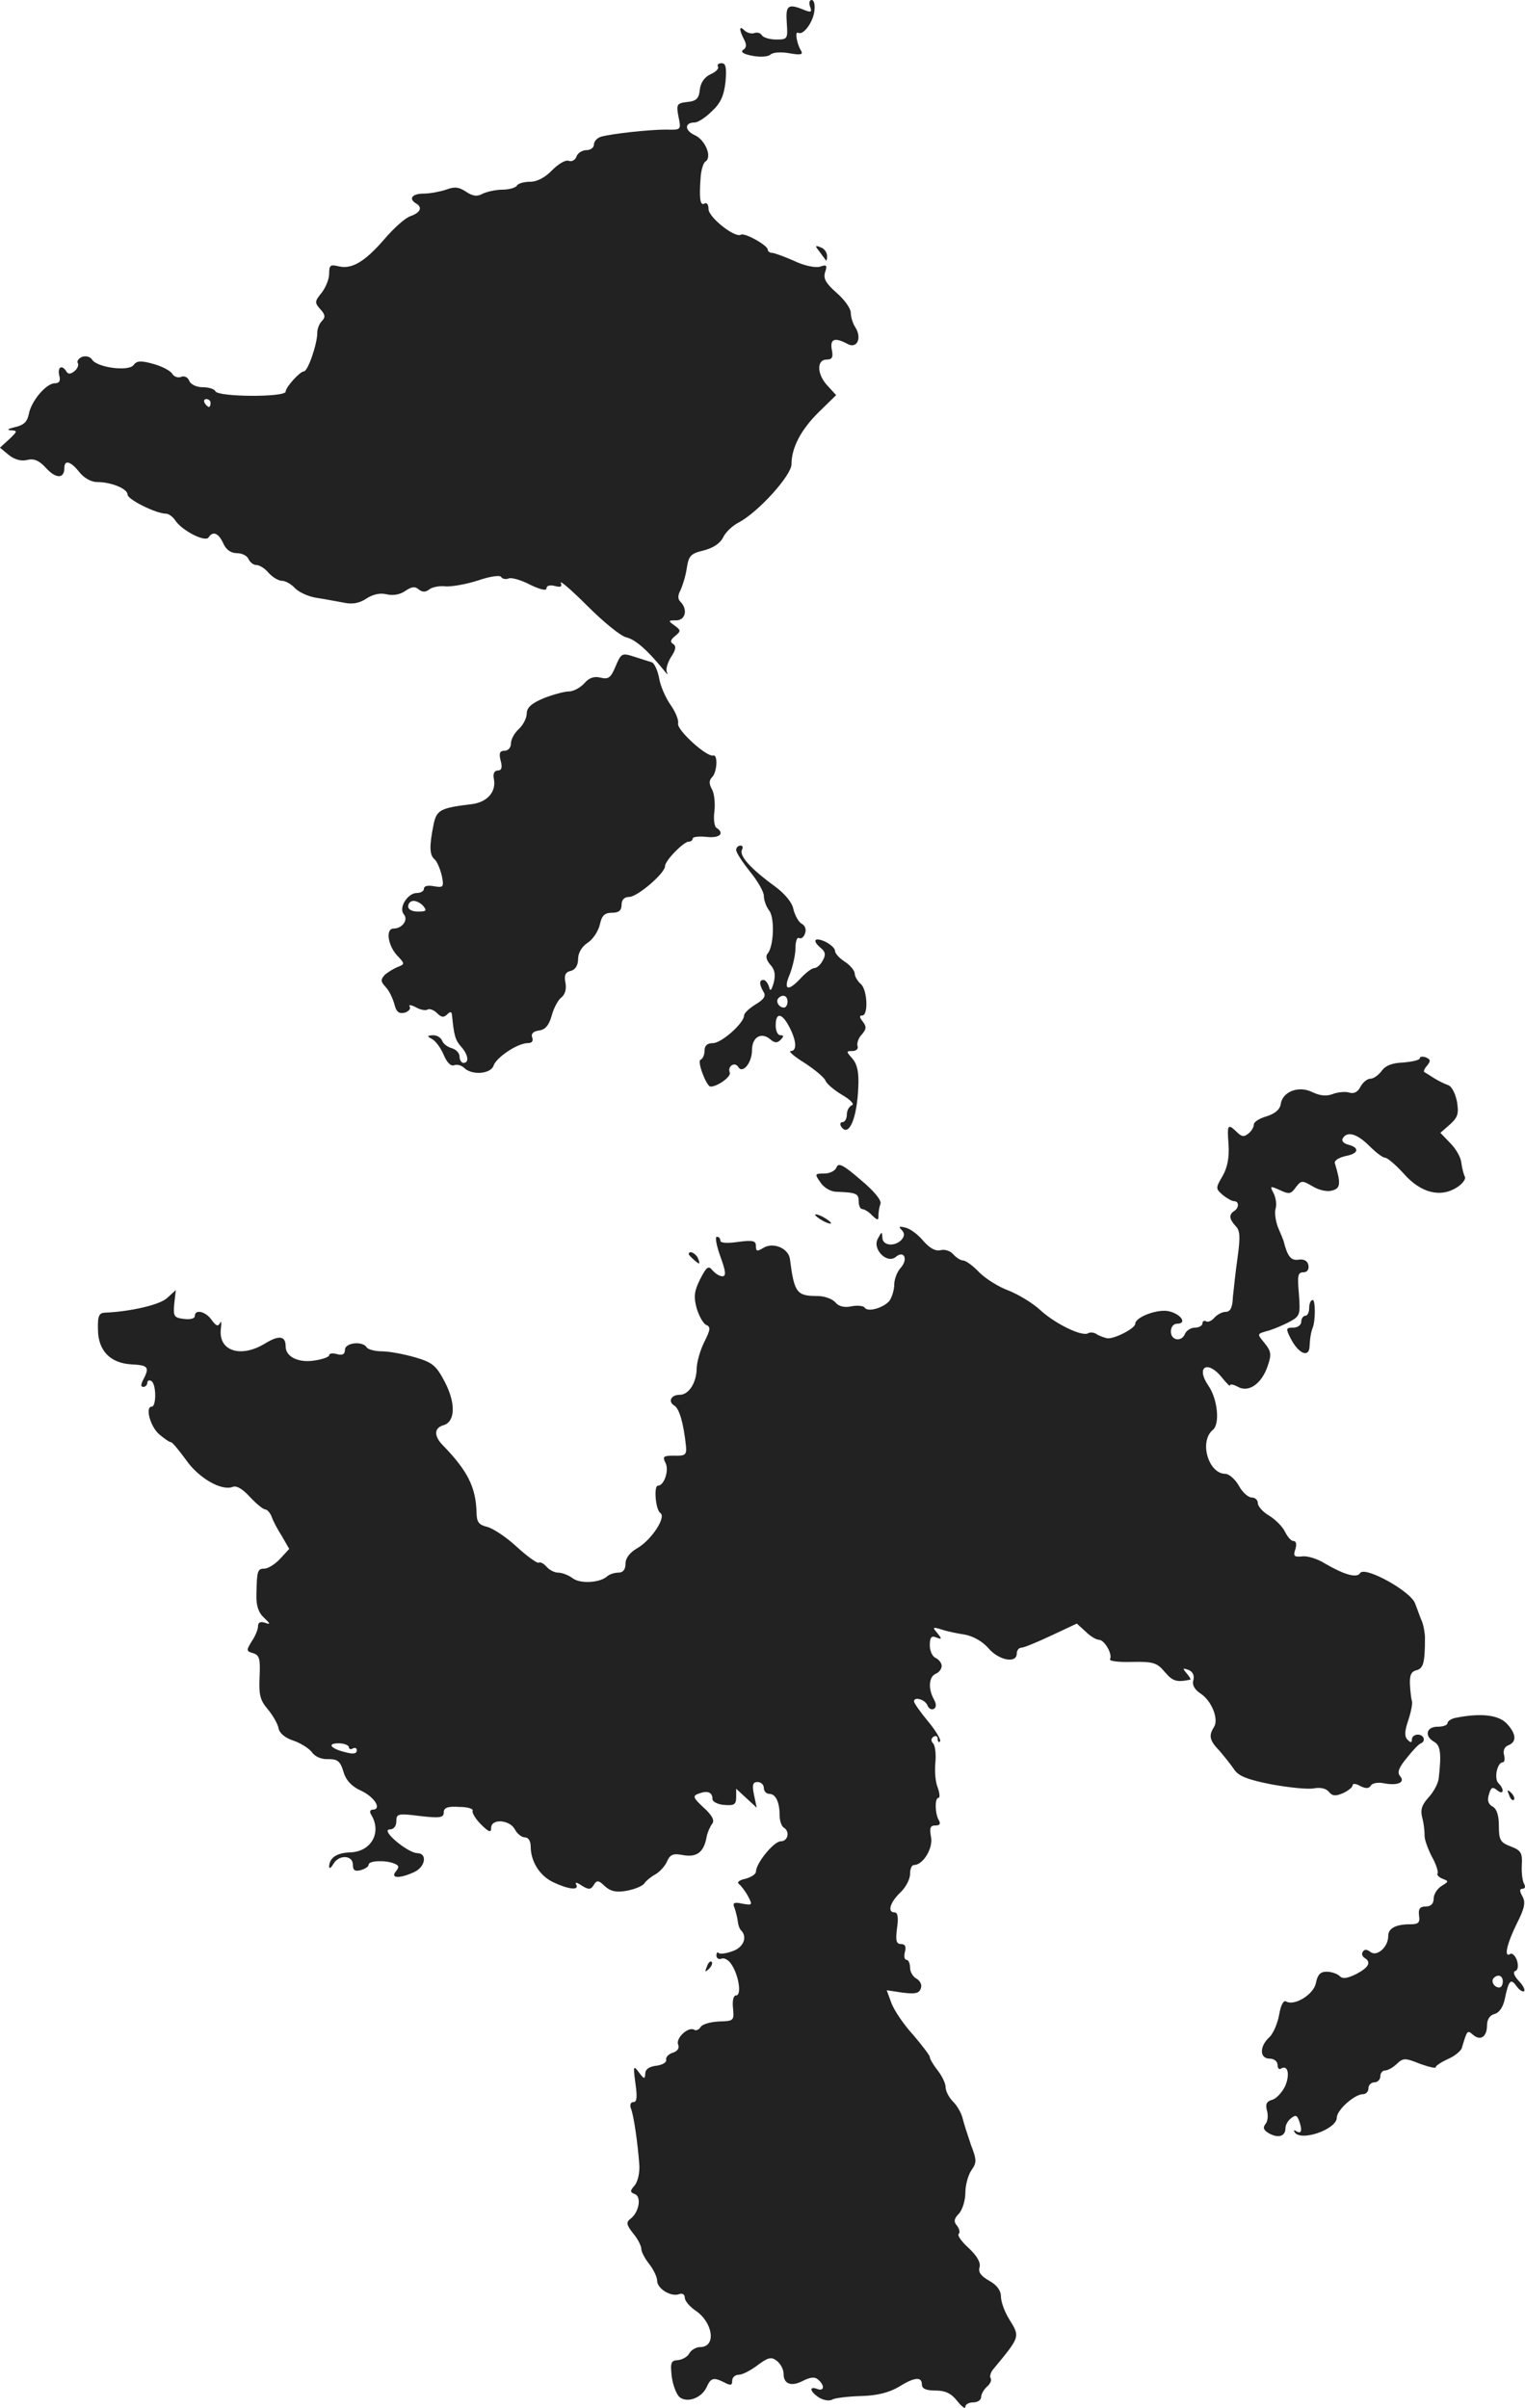 <?xml version="1.0" standalone="no"?>
<!DOCTYPE svg PUBLIC "-//W3C//DTD SVG 20010904//EN"
 "http://www.w3.org/TR/2001/REC-SVG-20010904/DTD/svg10.dtd">
<svg version="1.0" xmlns="http://www.w3.org/2000/svg"
 width="385.903pt" height="609.368pt" viewBox="0 0 385.903 609.368"
 preserveAspectRatio="xMidYMid meet">
<g transform="translate(-848.711,1359) scale(0.1,-0.1)"
fill="#222222" stroke="none">
<path d="M10537 13573 c5 -13 3 -15 -13 -9 -43 18 -49 13 -46 -31 3 -42 2 -43
-27 -43 -16 0 -33 5 -36 11 -4 6 -13 8 -20 5 -7 -2 -18 1 -24 7 -14 14 -14 2
-1 -23 7 -13 6 -21 -2 -26 -8 -5 0 -11 22 -15 20 -4 40 -3 47 3 7 6 28 7 49 3
28 -5 34 -3 28 7 -11 18 -16 50 -7 45 13 -7 38 27 41 56 2 15 -1 27 -7 27 -6
0 -7 -8 -4 -17z"/>
<path d="M10304 13421 c3 -4 -5 -13 -19 -19 -15 -7 -25 -21 -27 -39 -2 -22 -9
-29 -31 -31 -27 -3 -29 -6 -23 -37 7 -34 7 -34 -32 -33 -41 0 -135 -10 -164
-18 -10 -3 -18 -12 -18 -20 0 -8 -9 -14 -19 -14 -10 0 -22 -7 -25 -16 -3 -9
-12 -14 -20 -11 -8 3 -26 -8 -42 -24 -17 -18 -38 -29 -55 -29 -15 0 -31 -4
-34 -10 -3 -5 -20 -10 -36 -10 -17 0 -39 -5 -50 -10 -14 -8 -25 -7 -43 5 -18
12 -29 13 -50 5 -15 -5 -41 -10 -57 -10 -29 0 -39 -13 -19 -25 17 -10 11 -23
-14 -32 -13 -4 -42 -30 -66 -58 -50 -58 -83 -77 -116 -69 -21 5 -24 3 -24 -19
0 -14 -9 -35 -19 -48 -18 -22 -18 -25 -3 -42 12 -13 13 -20 4 -29 -7 -7 -12
-20 -12 -30 0 -29 -24 -98 -34 -98 -10 0 -46 -40 -46 -51 0 -15 -173 -14 -178
1 -2 5 -16 10 -32 10 -16 0 -30 7 -34 16 -3 9 -13 14 -21 10 -8 -3 -18 1 -22
8 -5 8 -26 19 -48 25 -32 9 -42 8 -50 -3 -13 -17 -93 -6 -105 14 -4 7 -15 10
-25 7 -9 -4 -14 -11 -11 -16 3 -5 -1 -14 -8 -20 -10 -8 -16 -9 -21 -1 -11 18
-23 11 -18 -10 4 -14 0 -20 -11 -20 -22 0 -60 -45 -66 -78 -4 -20 -13 -28 -35
-33 -17 -4 -22 -7 -11 -8 18 -1 18 -2 -4 -23 l-23 -21 23 -19 c14 -11 31 -16
46 -12 17 4 30 -1 48 -21 25 -27 46 -27 46 1 0 21 16 17 38 -11 12 -15 30 -25
45 -25 36 0 77 -17 77 -32 0 -12 72 -48 97 -48 7 0 18 -8 25 -19 18 -25 75
-54 83 -41 11 17 25 11 37 -15 7 -16 19 -25 35 -25 13 0 26 -7 29 -15 4 -8 12
-15 20 -15 8 0 22 -9 31 -20 10 -11 25 -20 34 -20 9 0 24 -9 33 -19 10 -10 34
-21 54 -24 20 -3 51 -9 68 -12 22 -5 40 -2 58 10 17 11 35 15 51 11 16 -4 34
-1 47 8 16 11 25 13 35 4 9 -7 17 -7 26 0 7 6 26 10 42 8 17 -1 54 6 82 15 29
10 55 14 58 9 3 -5 12 -7 19 -4 8 3 32 -4 55 -16 25 -12 41 -16 41 -9 0 7 9 9
21 6 15 -4 19 -2 15 8 -2 7 28 -19 68 -59 40 -40 84 -76 98 -79 24 -6 54 -33
94 -82 8 -11 13 -14 9 -7 -4 7 1 24 10 39 12 18 14 27 6 33 -9 5 -7 11 4 20
16 13 15 15 -1 27 -17 12 -16 13 4 13 24 0 30 28 11 47 -7 7 -7 16 0 29 5 11
13 35 16 56 5 32 10 37 43 45 23 6 41 17 49 33 6 13 24 30 40 38 49 26 133
119 133 147 0 42 24 88 70 133 l43 42 -21 23 c-28 29 -29 67 -3 67 14 0 17 6
13 25 -5 27 7 32 39 15 24 -14 38 13 21 41 -7 10 -12 27 -12 38 0 10 -16 33
-36 50 -27 24 -34 36 -29 52 6 18 4 20 -13 14 -12 -3 -39 2 -66 15 -25 11 -50
20 -55 20 -6 0 -11 4 -11 8 0 11 -59 44 -68 38 -15 -9 -82 44 -82 65 0 11 -4
17 -10 14 -11 -7 -14 12 -10 65 1 19 7 38 12 41 18 11 0 55 -27 67 -26 12 -26
32 0 32 8 0 27 12 43 28 22 20 31 39 35 75 3 36 1 47 -10 47 -8 0 -12 -4 -9
-9z m-1284 -851 c0 -5 -2 -10 -4 -10 -3 0 -8 5 -11 10 -3 6 -1 10 4 10 6 0 11
-4 11 -10z"/>
<path d="M10561 12953 c7 -10 15 -20 16 -22 2 -2 3 3 3 11 0 9 -7 19 -16 22
-15 6 -15 4 -3 -11z"/>
<path d="M10045 11904 c-12 -29 -18 -34 -38 -29 -16 4 -29 0 -41 -14 -11 -12
-28 -21 -40 -21 -11 0 -40 -8 -63 -17 -31 -13 -43 -24 -43 -39 0 -11 -9 -29
-20 -39 -11 -10 -20 -26 -20 -37 0 -10 -7 -18 -16 -18 -12 0 -15 -6 -10 -25 5
-18 2 -25 -7 -25 -9 0 -13 -8 -10 -22 6 -32 -17 -58 -55 -63 -81 -10 -90 -14
-98 -53 -11 -55 -10 -76 3 -87 6 -5 14 -24 18 -41 6 -29 4 -31 -19 -27 -16 3
-26 1 -26 -6 0 -6 -8 -11 -18 -11 -23 0 -47 -37 -33 -54 12 -14 -4 -36 -26
-36 -20 0 -15 -41 8 -67 21 -22 21 -23 3 -30 -10 -4 -25 -13 -33 -20 -11 -12
-11 -17 2 -31 9 -9 18 -29 22 -43 5 -20 11 -25 26 -22 10 3 16 10 13 15 -4 6
3 5 15 -1 12 -7 25 -9 30 -6 5 3 16 -1 24 -9 11 -11 17 -12 26 -3 8 8 11 7 12
-3 5 -51 8 -62 23 -79 18 -20 21 -41 6 -41 -5 0 -10 7 -10 16 0 9 -9 18 -19
21 -11 3 -22 11 -25 19 -3 8 -13 14 -23 14 -16 -1 -16 -2 -2 -10 9 -5 22 -23
29 -40 8 -19 18 -29 26 -26 7 3 19 0 26 -7 20 -19 67 -15 74 6 7 21 61 57 86
57 11 0 15 5 12 14 -4 9 2 16 17 18 16 2 25 13 32 37 5 19 16 40 24 46 10 8
14 21 11 38 -4 19 0 27 14 30 11 3 18 14 18 30 0 15 9 31 24 41 13 8 27 29 31
46 5 23 12 30 31 30 17 0 24 6 24 20 0 13 7 20 19 20 21 0 91 60 91 78 0 14
47 62 60 62 6 0 10 4 10 8 0 4 16 6 35 4 33 -4 47 9 25 23 -5 3 -8 22 -5 42 2
19 0 44 -6 55 -8 14 -8 23 0 31 13 13 15 58 3 55 -16 -5 -93 65 -89 81 2 9 -7
30 -19 47 -12 17 -26 48 -29 68 -4 21 -13 39 -19 40 -6 2 -26 8 -44 14 -31 10
-33 9 -47 -24z m-486 -608 c9 -11 6 -13 -14 -13 -15 0 -25 5 -25 13 0 8 6 14
14 14 7 0 19 -6 25 -14z"/>
<path d="M10350 11439 c0 -7 16 -31 35 -55 19 -23 35 -51 35 -61 0 -11 6 -28
14 -38 14 -20 11 -92 -5 -109 -5 -6 -2 -17 7 -27 12 -13 14 -26 9 -46 -6 -21
-9 -23 -12 -10 -3 9 -9 17 -14 17 -11 0 -11 -11 0 -30 7 -10 2 -19 -20 -32
-16 -10 -29 -22 -29 -28 0 -19 -57 -70 -79 -70 -14 0 -21 -6 -21 -19 0 -11 -5
-21 -10 -23 -10 -3 15 -68 25 -68 18 0 52 25 49 35 -7 16 12 29 21 15 11 -19
35 10 35 42 0 33 23 47 46 28 11 -10 18 -10 26 -2 9 9 9 12 0 12 -7 0 -12 11
-12 25 0 34 16 32 35 -5 18 -35 19 -60 3 -60 -7 0 9 -14 35 -30 26 -17 50 -37
53 -45 3 -8 22 -24 42 -36 21 -12 32 -24 25 -26 -7 -3 -13 -13 -13 -24 0 -10
-5 -19 -11 -19 -5 0 -7 -4 -4 -10 19 -31 41 18 44 99 2 38 -3 58 -15 72 -16
18 -16 19 0 19 10 0 16 6 13 13 -2 6 2 20 11 29 12 14 12 20 2 33 -8 10 -9 15
-1 15 16 0 13 66 -4 80 -8 7 -15 19 -15 26 0 7 -11 21 -25 30 -14 9 -25 21
-25 28 0 6 -11 16 -25 23 -27 12 -34 3 -10 -17 11 -9 12 -17 4 -31 -5 -10 -15
-19 -21 -19 -6 0 -21 -11 -34 -25 -33 -36 -46 -31 -28 10 7 19 14 48 14 65 0
17 4 29 9 26 5 -3 12 2 15 11 4 10 1 20 -8 25 -8 4 -17 21 -21 36 -3 18 -22
40 -46 58 -62 45 -93 79 -84 94 3 6 1 10 -4 10 -6 0 -11 -5 -11 -11z m130
-384 c0 -8 -4 -15 -9 -15 -13 0 -22 16 -14 24 11 11 23 6 23 -9z"/>
<path d="M12080 10912 c0 -5 -19 -9 -42 -11 -28 -1 -46 -8 -55 -22 -8 -10 -20
-19 -28 -19 -8 0 -19 -9 -25 -20 -7 -14 -17 -19 -29 -15 -10 3 -29 1 -42 -4
-16 -6 -32 -4 -51 5 -34 17 -75 2 -80 -30 -2 -14 -14 -24 -35 -31 -18 -5 -33
-14 -33 -21 0 -6 -6 -17 -14 -23 -11 -9 -17 -8 -29 4 -23 22 -25 20 -21 -32 2
-33 -3 -58 -15 -79 -18 -31 -18 -32 0 -48 11 -9 24 -16 29 -16 13 0 13 -17 0
-25 -14 -9 -12 -21 4 -38 11 -11 12 -27 5 -78 -5 -35 -10 -81 -12 -101 -1 -28
-7 -38 -18 -38 -9 0 -22 -7 -29 -15 -7 -8 -16 -12 -21 -9 -5 3 -9 0 -9 -5 0
-6 -9 -11 -19 -11 -10 0 -21 -7 -25 -15 -8 -22 -36 -18 -36 5 0 12 7 20 16 20
25 0 11 23 -19 31 -28 8 -87 -14 -87 -31 0 -12 -53 -39 -71 -37 -8 2 -20 6
-26 10 -7 5 -17 6 -22 3 -15 -10 -84 24 -121 58 -19 18 -56 40 -81 50 -25 9
-58 30 -74 46 -16 17 -34 30 -41 30 -6 0 -17 7 -25 16 -7 8 -21 13 -32 10 -13
-3 -27 5 -43 23 -13 16 -33 31 -45 34 -16 4 -19 3 -11 -5 8 -8 9 -15 1 -25
-17 -19 -49 -16 -49 5 -1 16 -2 15 -11 -2 -16 -26 22 -66 45 -47 21 18 32 -6
12 -28 -9 -10 -16 -29 -16 -42 0 -14 -6 -32 -12 -41 -15 -18 -56 -30 -63 -17
-3 4 -18 6 -33 3 -19 -4 -33 0 -41 10 -8 9 -28 16 -45 16 -53 0 -59 8 -70 94
-4 27 -42 43 -67 28 -16 -10 -19 -9 -19 4 0 14 -7 16 -45 11 -27 -4 -45 -3
-45 3 0 6 -4 10 -9 10 -5 0 -1 -22 9 -50 14 -38 15 -50 5 -50 -7 0 -18 7 -25
15 -10 13 -15 9 -31 -22 -15 -30 -17 -44 -9 -74 6 -20 17 -39 24 -42 12 -5 11
-12 -5 -44 -10 -20 -19 -51 -19 -68 -1 -35 -20 -65 -43 -65 -22 0 -30 -17 -14
-27 13 -7 24 -45 30 -103 2 -22 -2 -25 -30 -24 -27 0 -30 -2 -22 -18 10 -18
-3 -58 -19 -58 -11 0 -6 -61 6 -69 16 -10 -22 -68 -58 -89 -19 -11 -30 -25
-30 -39 0 -15 -6 -23 -18 -23 -10 0 -22 -4 -28 -9 -18 -17 -69 -20 -88 -5 -11
8 -27 14 -37 14 -9 0 -22 7 -29 15 -7 8 -16 13 -20 10 -3 -2 -29 16 -56 41
-27 25 -61 47 -75 50 -20 5 -26 12 -26 37 -2 64 -23 105 -85 169 -23 23 -23
44 1 51 30 8 32 55 4 109 -22 42 -31 50 -76 63 -28 8 -65 15 -83 15 -18 0 -36
5 -39 10 -10 17 -55 12 -55 -6 0 -11 -6 -15 -20 -11 -11 3 -20 2 -20 -3 0 -4
-16 -10 -36 -13 -41 -7 -74 9 -74 35 0 27 -16 30 -52 8 -62 -38 -119 -19 -112
37 2 15 1 22 -2 15 -5 -10 -10 -8 -21 7 -15 22 -43 29 -43 10 0 -6 -12 -9 -27
-7 -25 3 -28 6 -25 38 l4 35 -22 -20 c-18 -17 -91 -34 -155 -37 -17 0 -21 -7
-20 -42 0 -54 31 -86 85 -89 42 -2 46 -7 30 -38 -7 -13 -7 -19 0 -19 5 0 10 5
10 11 0 5 5 7 10 4 13 -8 13 -65 1 -65 -17 0 -4 -50 19 -70 13 -11 26 -20 30
-20 3 0 20 -20 38 -45 32 -46 90 -79 118 -68 10 4 26 -6 44 -26 16 -17 33 -31
38 -31 5 0 12 -8 16 -17 3 -10 15 -33 26 -50 l19 -33 -23 -25 c-13 -14 -31
-25 -40 -25 -17 0 -19 -5 -20 -65 -1 -28 5 -46 19 -59 17 -16 17 -18 3 -13
-12 4 -18 1 -18 -9 0 -8 -7 -25 -16 -38 -14 -23 -14 -25 4 -30 16 -5 18 -15
16 -60 -2 -45 1 -59 21 -82 13 -16 25 -37 27 -48 2 -12 16 -24 37 -31 18 -6
39 -19 47 -29 8 -12 25 -19 42 -18 23 0 30 -5 38 -31 6 -22 20 -38 47 -50 34
-17 51 -47 26 -47 -5 0 -7 -6 -3 -12 28 -45 1 -94 -52 -96 -35 -1 -54 -14 -54
-37 1 -5 5 -2 11 8 14 24 49 22 49 -2 0 -14 5 -18 20 -14 11 3 20 9 20 14 0
10 41 12 64 3 13 -5 14 -9 5 -20 -15 -18 9 -19 46 -2 29 13 34 48 8 48 -25 1
-94 59 -70 60 10 0 17 8 17 20 0 20 4 21 60 14 51 -6 60 -4 60 9 0 12 10 16
39 14 22 0 37 -5 34 -10 -2 -4 7 -20 21 -34 20 -20 26 -22 26 -9 0 24 47 21
60 -4 6 -11 17 -20 25 -20 9 0 15 -9 15 -23 0 -38 23 -75 58 -91 38 -18 66
-21 57 -5 -4 6 3 5 14 -3 18 -11 23 -11 31 2 7 12 12 12 28 -4 15 -13 29 -16
56 -11 20 4 40 12 44 19 4 6 16 16 27 22 11 6 25 21 30 33 8 18 16 21 41 16
34 -6 52 7 59 45 2 12 9 27 14 34 7 8 1 21 -21 41 -28 26 -29 30 -12 36 22 8
34 3 34 -14 0 -7 14 -14 30 -15 25 -2 30 1 30 20 l0 21 26 -24 26 -24 -7 33
c-5 25 -3 32 9 32 9 0 16 -7 16 -15 0 -8 6 -15 14 -15 16 0 26 -21 26 -55 0
-13 5 -27 10 -30 17 -10 11 -35 -7 -35 -18 0 -63 -56 -63 -77 0 -6 -12 -14
-27 -18 -15 -3 -22 -9 -16 -13 5 -4 16 -18 23 -31 12 -23 11 -23 -14 -19 -22
5 -26 2 -20 -11 3 -9 7 -24 8 -33 1 -10 5 -21 9 -24 16 -17 5 -43 -22 -52 -16
-6 -32 -8 -35 -5 -3 4 -6 1 -6 -6 0 -7 6 -11 13 -8 7 3 19 -4 26 -16 18 -28
25 -77 11 -77 -7 0 -10 -13 -8 -32 3 -32 2 -33 -35 -34 -22 -1 -43 -7 -47 -14
-4 -7 -12 -10 -16 -7 -15 9 -47 -21 -41 -37 4 -9 -1 -17 -13 -21 -11 -3 -19
-12 -17 -18 1 -7 -10 -13 -25 -15 -18 -2 -28 -9 -28 -20 -1 -15 -3 -14 -16 3
-14 19 -15 17 -9 -27 5 -35 4 -48 -5 -48 -7 0 -10 -7 -6 -17 7 -18 17 -87 21
-143 1 -19 -4 -42 -12 -51 -12 -14 -12 -17 1 -22 17 -7 10 -46 -11 -62 -12 -9
-11 -15 6 -37 12 -14 21 -32 21 -40 0 -7 9 -24 20 -38 11 -14 20 -33 20 -42 0
-20 35 -42 56 -34 8 3 14 -1 14 -9 0 -8 12 -22 26 -32 45 -29 55 -93 13 -93
-10 0 -22 -7 -27 -15 -4 -9 -18 -17 -29 -18 -18 -1 -20 -6 -16 -42 3 -22 12
-45 20 -52 20 -15 55 -2 68 25 11 25 18 26 46 12 15 -8 19 -7 19 5 0 8 7 15
17 15 9 0 30 11 47 24 27 20 35 22 49 11 9 -7 17 -21 17 -33 0 -26 20 -33 50
-17 18 9 29 10 37 3 18 -15 16 -31 -2 -24 -22 8 -18 -7 5 -22 12 -7 26 -9 33
-5 6 4 39 8 72 9 42 1 72 9 96 23 40 25 59 27 59 6 0 -10 10 -15 34 -15 25 0
40 -7 55 -26 12 -15 21 -22 21 -15 0 6 9 11 20 11 11 0 20 6 20 14 0 7 7 19
15 26 8 7 12 16 9 21 -3 5 0 14 5 21 71 86 70 83 41 130 -11 18 -20 43 -20 56
0 15 -10 29 -30 40 -21 12 -28 22 -24 34 3 12 -6 28 -27 48 -18 16 -30 33 -26
36 4 4 2 13 -4 21 -9 10 -8 18 5 31 9 10 16 34 16 53 0 19 7 44 15 56 14 20
14 26 -1 65 -8 24 -18 54 -21 67 -3 13 -14 32 -24 42 -11 11 -19 27 -19 37 0
9 -9 28 -20 42 -11 14 -20 29 -20 34 0 4 -19 29 -42 56 -24 26 -48 62 -55 80
l-12 33 40 -6 c31 -4 42 -2 46 10 4 9 -1 19 -10 25 -10 5 -17 18 -17 28 0 11
-4 20 -9 20 -5 0 -7 9 -4 20 4 14 0 20 -10 20 -12 0 -14 9 -10 40 4 26 2 40
-6 40 -19 0 -12 25 14 50 14 13 25 34 25 47 0 13 4 23 10 23 23 0 49 43 43 71
-4 23 -2 29 11 29 11 0 14 4 9 13 -10 16 -11 57 -1 57 4 0 3 12 -2 26 -6 14
-8 42 -6 62 2 21 0 42 -5 49 -7 7 -6 14 1 18 5 3 10 1 10 -6 0 -7 3 -10 6 -6
3 3 -10 26 -30 50 -20 24 -36 47 -36 51 0 13 28 5 34 -10 3 -8 10 -12 16 -9 7
4 7 12 0 25 -15 27 -12 57 5 64 8 3 15 12 15 20 0 7 -7 16 -15 20 -8 3 -15 17
-15 32 0 20 4 25 16 20 15 -6 15 -4 3 11 -13 15 -12 16 11 9 14 -5 40 -10 59
-13 21 -4 44 -17 59 -34 26 -31 72 -40 72 -14 0 8 5 15 12 15 6 0 40 14 76 31
l64 30 22 -20 c12 -12 27 -21 34 -21 14 0 35 -37 28 -49 -3 -5 22 -8 55 -7 55
1 64 -2 84 -26 20 -23 29 -26 64 -19 2 1 -2 8 -9 16 -11 13 -10 14 4 9 11 -4
16 -14 13 -26 -4 -12 3 -24 18 -34 28 -18 47 -65 34 -85 -14 -22 -11 -34 14
-60 12 -14 29 -35 37 -47 11 -17 34 -26 95 -38 44 -8 92 -13 107 -10 16 3 31
0 38 -9 9 -11 17 -11 36 -3 13 6 24 15 24 20 0 5 9 4 19 -2 14 -7 22 -7 27 1
3 6 18 9 32 6 36 -7 56 2 42 18 -8 9 -3 22 17 46 15 19 31 36 36 37 13 6 7 22
-8 22 -8 0 -15 -5 -15 -12 0 -9 -3 -9 -11 -1 -8 8 -8 21 2 50 7 21 11 43 9 48
-2 6 -4 24 -5 42 -1 23 3 33 17 36 17 5 21 19 21 82 0 11 -3 29 -7 40 -5 11
-12 32 -18 47 -11 31 -127 95 -139 77 -8 -14 -41 -4 -89 24 -19 12 -45 20 -58
18 -20 -2 -23 1 -17 18 4 13 2 21 -5 21 -6 0 -15 11 -21 23 -6 13 -24 31 -40
41 -16 9 -29 24 -29 32 0 8 -7 14 -15 14 -9 0 -24 13 -33 30 -9 16 -25 30 -34
30 -43 0 -67 82 -32 111 19 15 12 79 -11 112 -33 48 -2 66 34 21 12 -15 21
-24 21 -20 0 4 9 2 20 -4 27 -15 60 8 75 53 10 29 9 37 -8 58 -19 23 -19 23 5
30 13 3 37 13 55 22 30 16 31 18 27 72 -4 46 -3 55 11 55 10 0 15 7 13 18 -2
11 -11 16 -25 14 -19 -3 -28 8 -38 48 -1 3 -7 18 -14 34 -6 16 -9 37 -6 47 3
10 1 27 -5 39 -10 19 -9 19 16 8 23 -11 28 -10 40 7 14 18 16 18 42 3 16 -10
38 -15 50 -11 21 5 23 17 7 69 -2 7 10 14 26 18 34 6 38 21 8 29 -12 3 -18 10
-14 16 11 19 36 12 67 -19 16 -16 34 -30 40 -30 6 0 27 -18 47 -40 43 -49 93
-62 135 -35 14 9 23 21 20 27 -3 5 -7 21 -9 35 -1 14 -14 36 -28 50 l-25 26
24 21 c20 18 23 27 18 58 -4 20 -13 39 -23 42 -9 3 -25 11 -36 18 -11 7 -22
14 -24 15 -2 2 1 9 8 17 9 11 8 15 -4 20 -8 3 -15 2 -15 -2z m-2710 -1744 c0
-5 5 -6 10 -3 6 3 10 1 10 -5 0 -8 -9 -10 -27 -5 -39 9 -50 23 -19 23 14 0 26
-5 26 -10z"/>
<path d="M10604 10636 c-3 -9 -17 -16 -31 -16 -24 0 -25 -1 -10 -22 8 -13 25
-23 38 -24 52 -2 59 -4 59 -24 0 -11 4 -20 9 -20 5 0 17 -7 25 -16 14 -13 16
-13 16 -1 0 9 2 22 5 30 4 8 -15 32 -50 61 -44 38 -56 44 -61 32z"/>
<path d="M10550 10516 c0 -3 9 -10 20 -16 11 -6 20 -8 20 -6 0 3 -9 10 -20 16
-11 6 -20 8 -20 6z"/>
<path d="M10230 10416 c0 -2 7 -9 15 -16 13 -11 14 -10 9 4 -5 14 -24 23 -24
12z"/>
<path d="M11800 10280 c0 -11 -4 -20 -10 -20 -5 0 -10 -7 -10 -15 0 -8 -9 -15
-20 -15 -19 0 -20 -2 -6 -29 20 -38 46 -48 47 -18 1 22 4 37 8 47 7 17 7 70 0
70 -5 0 -9 -9 -9 -20z"/>
<path d="M12173 9243 c-13 -2 -23 -9 -23 -14 0 -5 -11 -9 -25 -9 -29 0 -34
-24 -9 -38 16 -9 19 -29 12 -91 -1 -14 -13 -36 -26 -50 -17 -19 -21 -31 -16
-51 4 -14 6 -33 6 -44 -1 -10 8 -34 18 -54 11 -19 17 -39 15 -43 -3 -4 3 -10
13 -14 16 -6 15 -7 -3 -18 -11 -7 -20 -21 -20 -32 0 -13 -7 -20 -20 -20 -15 0
-19 -6 -17 -23 3 -18 -2 -22 -22 -22 -37 0 -56 -10 -56 -30 0 -28 -29 -53 -45
-40 -9 7 -15 7 -19 1 -4 -5 -2 -12 4 -16 18 -11 11 -24 -21 -41 -23 -11 -34
-13 -42 -5 -6 6 -21 11 -33 11 -16 0 -23 -8 -27 -29 -6 -29 -55 -59 -76 -46
-6 3 -13 -10 -17 -34 -4 -22 -15 -48 -25 -57 -25 -23 -25 -54 1 -54 11 0 20
-7 20 -16 0 -8 4 -13 9 -9 17 10 23 -15 10 -45 -8 -16 -22 -31 -32 -34 -15 -4
-18 -11 -14 -27 4 -13 2 -29 -4 -35 -7 -9 -4 -16 11 -24 23 -12 40 -6 40 14 0
8 6 19 14 25 11 9 15 8 20 -5 9 -24 7 -36 -6 -28 -6 4 -8 3 -5 -2 15 -25 107
7 107 37 0 19 45 59 66 59 8 0 14 7 14 15 0 8 7 15 15 15 8 0 15 7 15 15 0 8
5 15 12 15 6 0 20 7 30 17 16 15 21 15 58 0 22 -8 40 -12 40 -9 0 4 14 13 31
21 17 7 32 20 35 27 14 47 14 47 29 34 19 -16 35 -4 35 24 0 15 7 26 19 29 12
3 22 18 26 38 10 48 15 53 30 32 7 -10 16 -15 19 -12 3 3 -3 15 -14 26 -12 13
-15 23 -8 25 6 2 8 13 4 26 -4 12 -12 20 -17 17 -17 -11 -9 25 16 76 20 39 23
54 15 69 -8 14 -8 20 0 20 6 0 8 5 4 12 -4 6 -7 28 -6 47 2 32 -2 38 -28 48
-26 10 -30 16 -30 52 0 26 -5 43 -16 49 -11 6 -14 16 -9 31 5 18 9 20 21 10
16 -13 19 2 3 18 -12 12 -3 53 11 53 4 0 6 8 3 19 -3 11 2 21 11 24 22 9 20
29 -4 55 -21 22 -65 27 -127 15z m117 -668 c0 -8 -4 -15 -9 -15 -13 0 -22 16
-14 24 11 11 23 6 23 -9z"/>
<path d="M12306 9047 c3 -10 9 -15 12 -12 3 3 0 11 -7 18 -10 9 -11 8 -5 -6z"/>
<path d="M10276 8613 c-6 -14 -5 -15 5 -6 7 7 10 15 7 18 -3 3 -9 -2 -12 -12z"/>
</g>
</svg>

